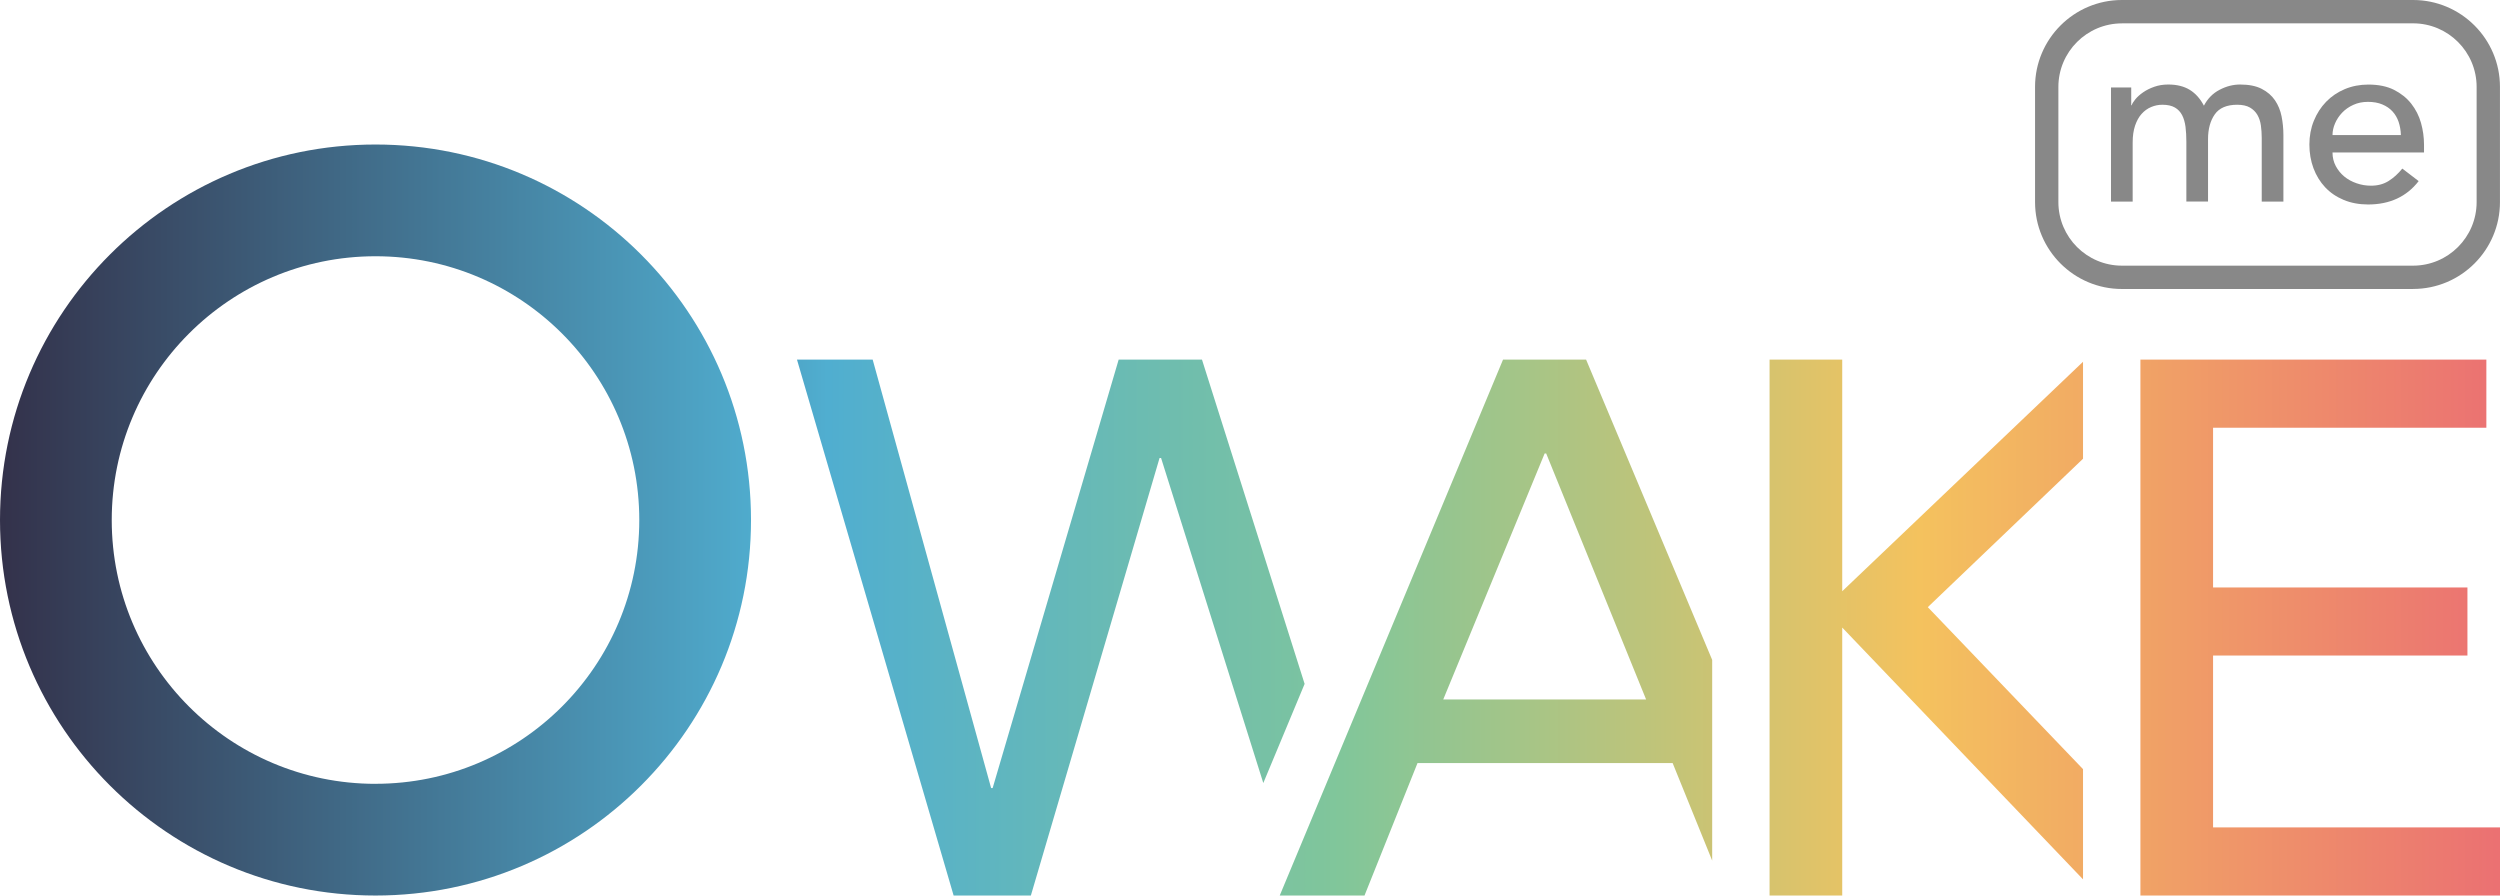 <?xml version="1.0" encoding="UTF-8"?><svg xmlns="http://www.w3.org/2000/svg" xmlns:xlink="http://www.w3.org/1999/xlink" viewBox="0 0 690.93 247.51"><defs><style>.i{fill:url(#e);}.j{fill:url(#d);}.k{fill:url(#g);}.l{fill:url(#f);}.m{fill:url(#h);}.n{fill:#888;}</style><linearGradient id="d" x1="-.85" y1="143.72" x2="853.56" y2="143.72" gradientTransform="matrix(1, 0, 0, 1, 0, 0)" gradientUnits="userSpaceOnUse"><stop offset="0" stop-color="#33314a"/><stop offset=".25" stop-color="#50aed0"/><stop offset=".5" stop-color="#81c69a"/><stop offset=".75" stop-color="#f4c25e"/><stop offset="1" stop-color="#eb7172"/></linearGradient><linearGradient id="e" x1="76.38" y1="173.44" x2="685.28" y2="173.44" xlink:href="#d"/><linearGradient id="f" x1="51.48" y1="173.44" x2="690.07" y2="173.44" xlink:href="#d"/><linearGradient id="g" x1="51.48" y1="173.44" x2="690.07" y2="173.44" xlink:href="#d"/><linearGradient id="h" x1="51.48" y1="173.44" x2="690.07" y2="173.44" xlink:href="#d"/></defs><g id="a"/><g id="b"><g id="c"><g><path class="j" d="M103.78,39.94C46.47,39.94,0,86.4,0,143.72s46.47,103.78,103.78,103.78,103.78-46.47,103.78-103.78S161.1,39.94,103.78,39.94Zm0,176.69c-40.26,0-72.9-32.64-72.9-72.9S63.52,70.82,103.78,70.82s72.9,32.64,72.9,72.9-32.64,72.9-72.9,72.9Z"/><polygon class="i" points="332.19 99.38 309.17 99.38 274.34 217.8 273.92 217.8 241.18 99.38 220.26 99.38 263.56 247.51 284.9 247.51 320.47 126.58 320.89 126.58 349.14 216.41 360.56 189.01 332.19 99.38"/><path class="l" d="M415.4,99.38l-61.72,148.12h23.43l14.65-36.61h70.51l10.93,26.96v-55.47l-34.85-83h-22.95Zm-16.53,93.94l28.03-68h.42l27.62,68h-56.07Z"/><polygon class="k" points="509.14 163.4 509.14 99.38 489.06 99.38 489.06 247.51 509.14 247.51 509.14 173.44 575.69 243.03 575.69 212.57 532.79 167.8 575.69 126.78 575.69 99.98 509.14 163.4"/><polygon class="m" points="611.63 228.67 611.63 181.18 681.93 181.18 681.93 162.36 611.63 162.36 611.63 118.21 687.16 118.21 687.16 99.38 591.55 99.38 591.55 99.38 591.55 247.51 690.93 247.51 690.93 228.67 611.63 228.67"/></g><g><path class="n" d="M666.91,79.87h-80.47c-13.24,0-24.01-10.77-24.01-24.01V24.01c0-13.24,10.77-24.01,24.01-24.01h80.47c13.24,0,24.01,10.77,24.01,24.01v31.84c0,13.24-10.77,24.01-24.01,24.01ZM586.44,6.46c-9.68,0-17.56,7.88-17.56,17.56v31.84c0,9.68,7.88,17.56,17.56,17.56h80.47c9.68,0,17.56-7.88,17.56-17.56V24.01c0-9.68-7.88-17.56-17.56-17.56h-80.47Z"/><g><path class="n" d="M583.42,24.17h5.59v4.92h.13c.13-.44,.48-1,1.03-1.67,.55-.67,1.26-1.3,2.13-1.9,.86-.6,1.88-1.11,3.06-1.53,1.18-.42,2.47-.63,3.89-.63,2.35,0,4.33,.49,5.92,1.46,1.6,.98,2.91,2.44,3.93,4.39,1.02-1.95,2.46-3.42,4.33-4.39,1.86-.98,3.75-1.46,5.66-1.46,2.44,0,4.44,.4,5.99,1.2,1.55,.8,2.77,1.85,3.66,3.16,.89,1.31,1.5,2.8,1.83,4.46,.33,1.67,.5,3.38,.5,5.16v18.37h-5.99v-17.57c0-1.2-.08-2.35-.23-3.46-.16-1.11-.48-2.08-.97-2.93-.49-.84-1.18-1.52-2.06-2.03-.89-.51-2.06-.77-3.53-.77-2.88,0-4.95,.89-6.19,2.66-1.24,1.77-1.86,4.06-1.86,6.85v17.24h-5.99v-16.5c0-1.51-.08-2.88-.23-4.12-.16-1.24-.47-2.32-.93-3.23-.47-.91-1.13-1.62-2-2.13-.87-.51-2.03-.77-3.49-.77-1.06,0-2.1,.21-3.09,.63-1,.42-1.87,1.05-2.63,1.9-.76,.84-1.35,1.92-1.8,3.23-.44,1.31-.67,2.85-.67,4.63v16.37h-5.99V24.17Z"/><path class="n" d="M644.64,42.13c0,1.38,.3,2.63,.9,3.76,.6,1.13,1.39,2.1,2.36,2.9,.97,.8,2.11,1.42,3.39,1.86,1.29,.45,2.62,.67,3.99,.67,1.86,0,3.48-.43,4.86-1.3,1.38-.86,2.64-2.01,3.79-3.43l4.52,3.46c-3.33,4.3-7.99,6.46-13.97,6.46-2.48,0-4.74-.42-6.75-1.26-2.02-.84-3.73-2.01-5.12-3.49-1.4-1.49-2.47-3.24-3.23-5.26-.75-2.02-1.13-4.2-1.13-6.56s.41-4.54,1.23-6.55c.82-2.02,1.95-3.77,3.39-5.26,1.44-1.49,3.16-2.65,5.16-3.5,2-.84,4.17-1.26,6.52-1.26,2.8,0,5.16,.49,7.09,1.46,1.93,.98,3.52,2.25,4.76,3.82,1.24,1.58,2.14,3.35,2.7,5.33,.55,1.97,.83,3.98,.83,6.02v2.13h-25.29Zm18.9-4.79c-.04-1.33-.26-2.55-.63-3.66-.38-1.11-.94-2.07-1.7-2.9-.75-.82-1.7-1.46-2.83-1.93-1.13-.47-2.45-.7-3.96-.7s-2.81,.28-4.03,.83c-1.22,.55-2.25,1.28-3.09,2.16-.84,.89-1.5,1.87-1.96,2.96-.47,1.09-.7,2.16-.7,3.23h18.9Z"/></g></g></g></g></svg>